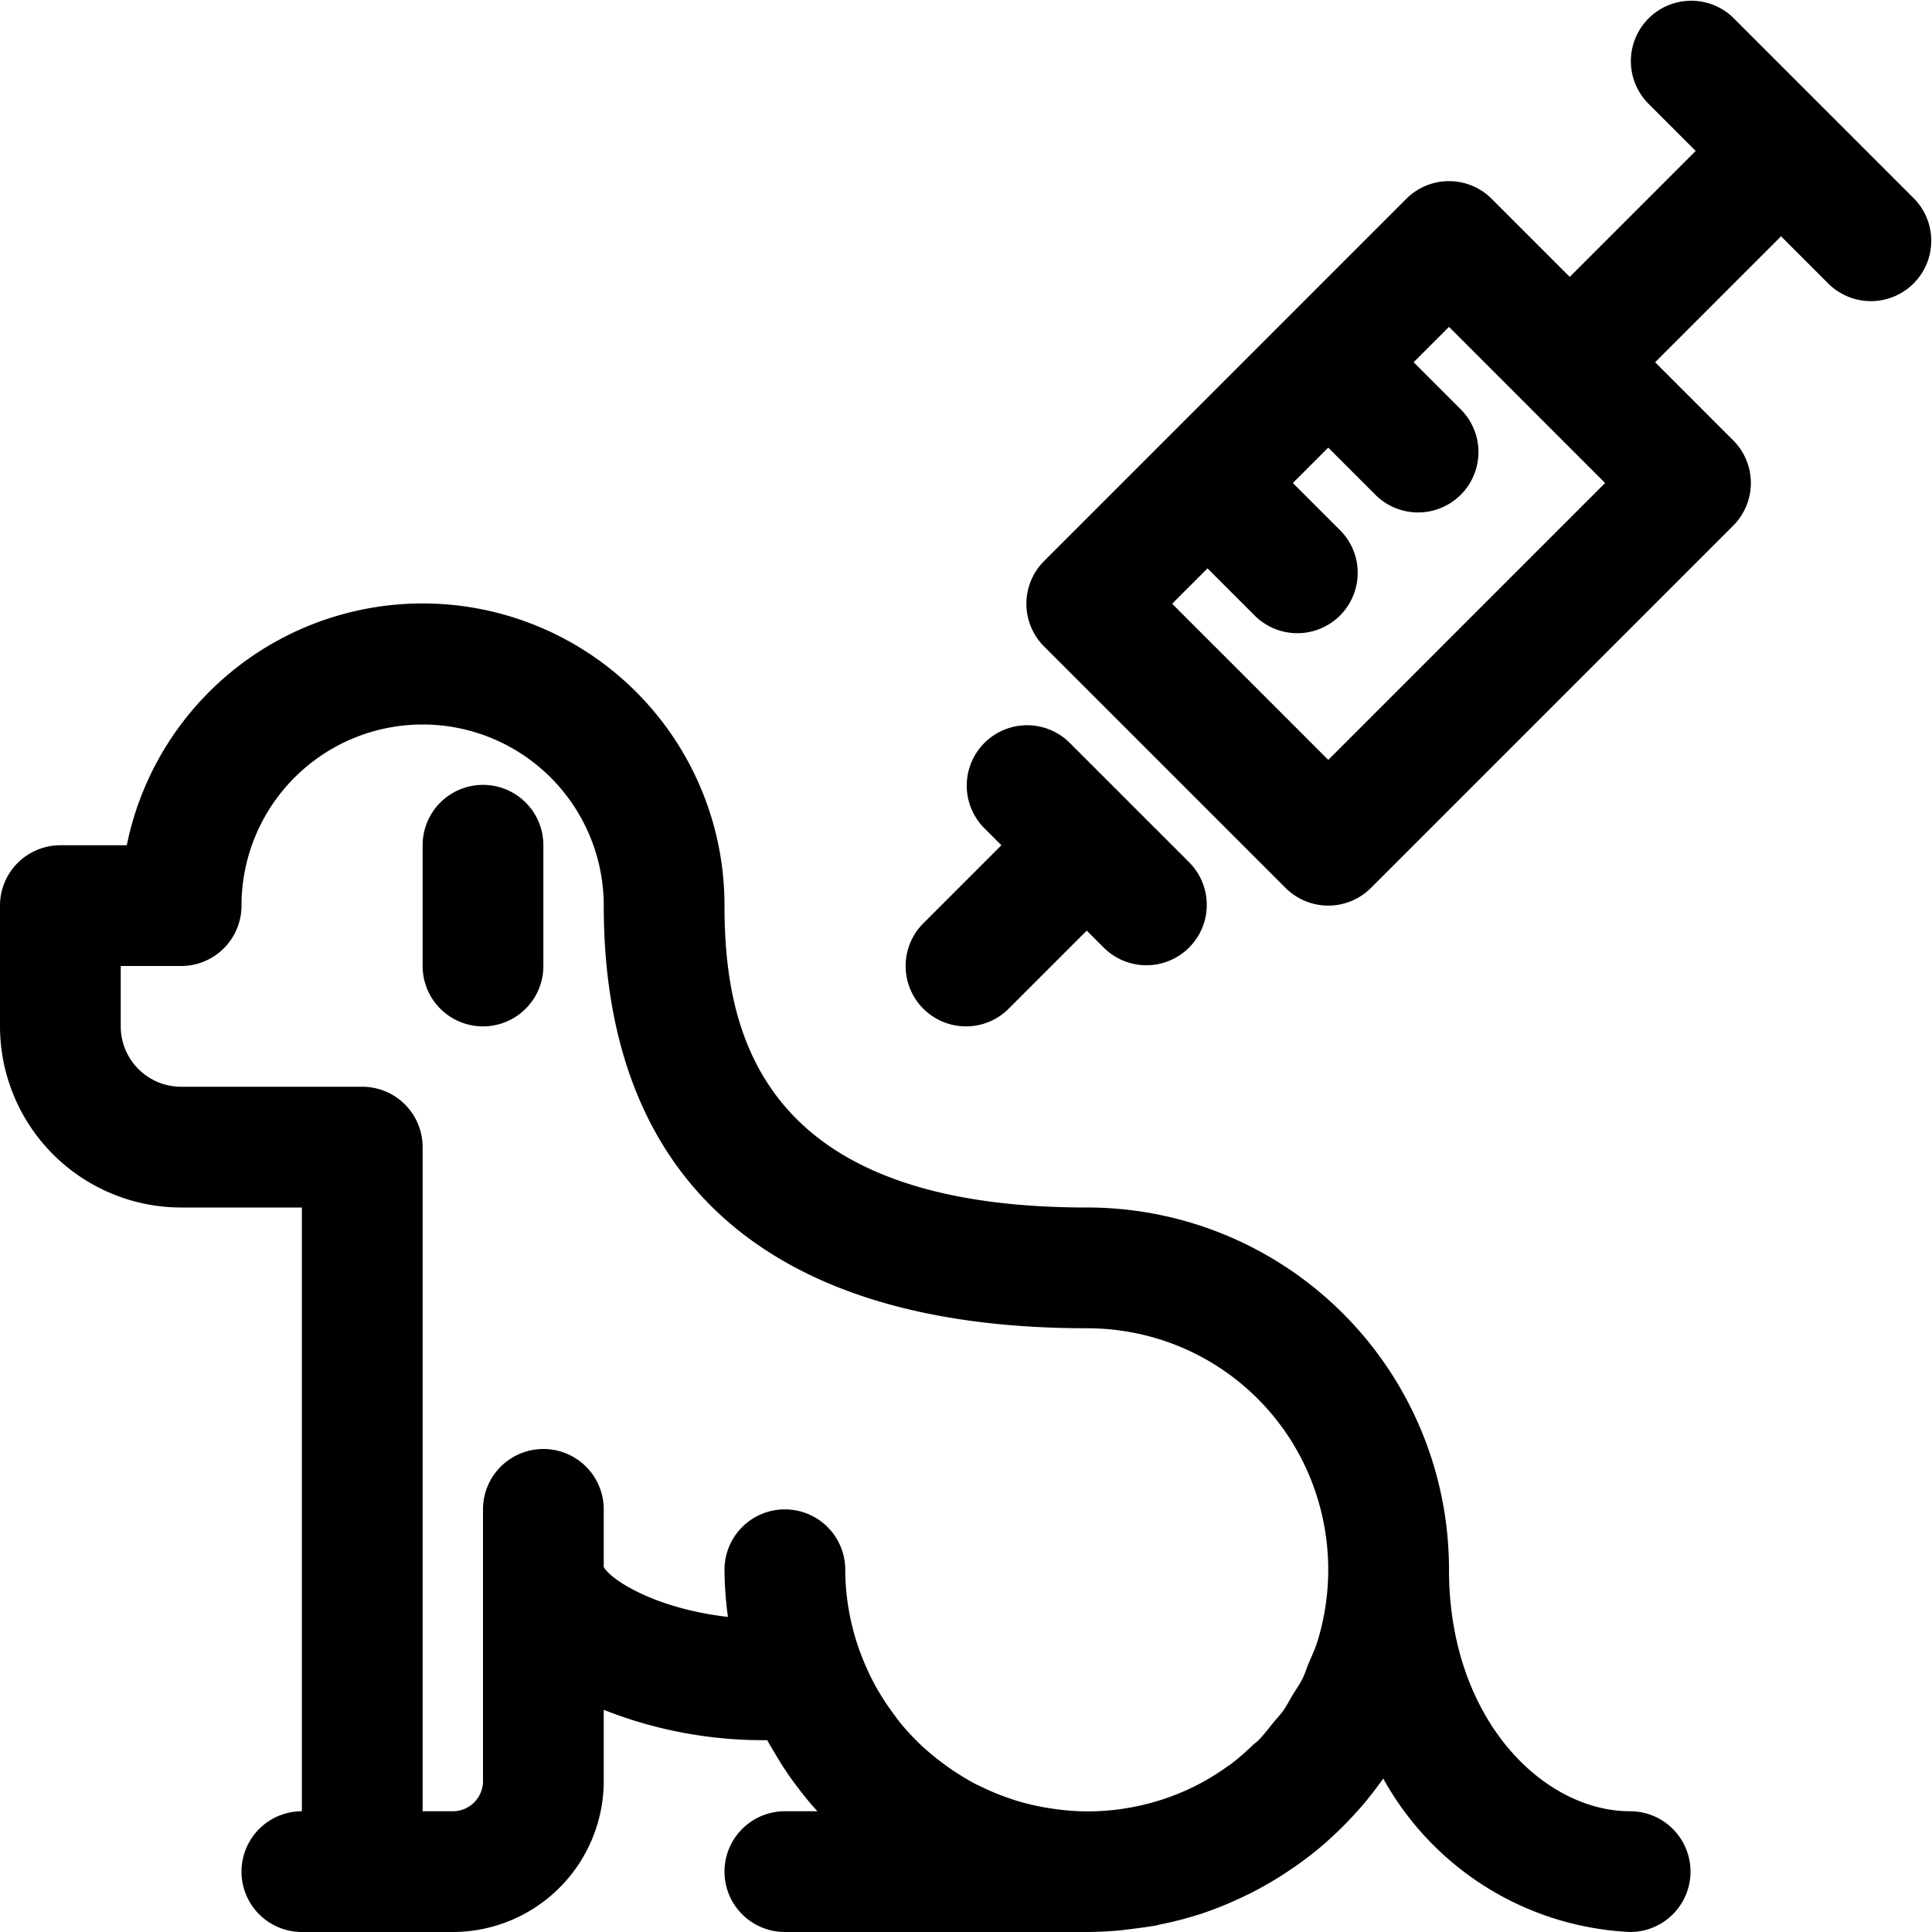 <?xml version="1.0"?>
<svg xmlns="http://www.w3.org/2000/svg" viewBox="0 0 64 64" width="512" height="512"><title>a</title><g id="_22_Animal_Injection" data-name="22 Animal Injection"><path d="M54,60c-2.886,0-6-3.059-6-8A11.99,11.99,0,0,0,36,40c-10.756,0-12-5.707-12-10A10,10,0,0,0,4.2,28H2a2,2,0,0,0-2,2v4a6.006,6.006,0,0,0,6,6h4V60a2,2,0,0,0,0,4h5a5.006,5.006,0,0,0,5-5V56.64a14.334,14.334,0,0,0,5.416,1.005c.095.175.2.344.3.515.053.089.106.179.162.267q.177.276.367.543c.043.059.088.117.132.176.22.3.453.581.7.854H26a2,2,0,0,0,0,4H36c.363,0,.722-.02,1.077-.051.111-.009.22-.027.331-.04.247-.028.492-.061.735-.1.044-.008.091-.011.136-.02s.092-.026.139-.036a12.136,12.136,0,0,0,1.423-.373l.025-.009a11.879,11.879,0,0,0,1.36-.56c.051-.025.1-.047.154-.073a11.881,11.881,0,0,0,1.238-.716L42.8,61.9a11.9,11.9,0,0,0,1.142-.883c.027-.025.052-.05.079-.074a12.136,12.136,0,0,0,1.014-1.027c.023-.027.049-.053.072-.079q.378-.443.714-.922A9.87,9.87,0,0,0,54,64a2,2,0,0,0,0-4ZM20,51.909V50a2,2,0,0,0-4,0v9a1,1,0,0,1-1,1H14V38a2,2,0,0,0-2-2H6a2,2,0,0,1-2-2V32H6a2,2,0,0,0,2-2,6,6,0,0,1,12,0c0,9.159,5.533,14,16,14a8.106,8.106,0,0,1,2.534.405,7.962,7.962,0,0,1,5.107,5.216h0a8.069,8.069,0,0,1,0,4.757c-.078.251-.189.482-.289.72-.069.164-.122.339-.2.5-.1.2-.221.37-.333.554s-.2.367-.324.535c-.092.128-.2.239-.3.361-.165.2-.323.413-.506.6-.062.062-.135.111-.2.172a8.107,8.107,0,0,1-.745.642c-.021.015-.045.025-.065.04a7.866,7.866,0,0,1-.994.615h0a7.949,7.949,0,0,1-2.383.784,7.7,7.7,0,0,1-2.371.022c-.1-.014-.2-.028-.3-.046a8,8,0,0,1-.891-.206c-.118-.034-.233-.075-.348-.115q-.339-.117-.663-.263-.215-.1-.422-.2c-.181-.094-.355-.2-.528-.308-.2-.125-.393-.258-.581-.4-.143-.109-.285-.221-.421-.339-.118-.1-.233-.2-.345-.313a8.021,8.021,0,0,1-.623-.678c-.052-.064-.1-.133-.149-.2a8.311,8.311,0,0,1-.54-.8c-.018-.031-.037-.061-.055-.091a8.291,8.291,0,0,1-.514-1.084A7.953,7.953,0,0,1,28,52a2,2,0,0,0-4,0,11.827,11.827,0,0,0,.114,1.562C21.722,53.289,20.245,52.346,20,51.909Z"/><path d="M16,26a2,2,0,0,0-2,2v4a2,2,0,0,0,4,0V28A2,2,0,0,0,16,26Z"/><path d="M63.414,6.586l-6-6a2,2,0,0,0-2.828,2.828L56.172,5,52,9.172,49.414,6.586a2,2,0,0,0-2.828,0l-12,12a2,2,0,0,0,0,2.828l8,8a2,2,0,0,0,2.828,0l12-12a2,2,0,0,0,0-2.828L54.828,12,59,7.828l1.586,1.586a2,2,0,0,0,2.828-2.828ZM44,25.172,38.829,20,40,18.828l1.586,1.586a2,2,0,0,0,2.828-2.828L42.828,16,44,14.828l1.586,1.586a2,2,0,0,0,2.828-2.828L46.828,12,48,10.828,53.171,16Z"/><path d="M32,34a1.99,1.99,0,0,0,1.414-.586L36,30.828l.586.586a2,2,0,0,0,2.828-2.828l-4-4a2,2,0,0,0-2.828,2.828l.586.586-2.586,2.586A2,2,0,0,0,32,34Z"/></g></svg>

